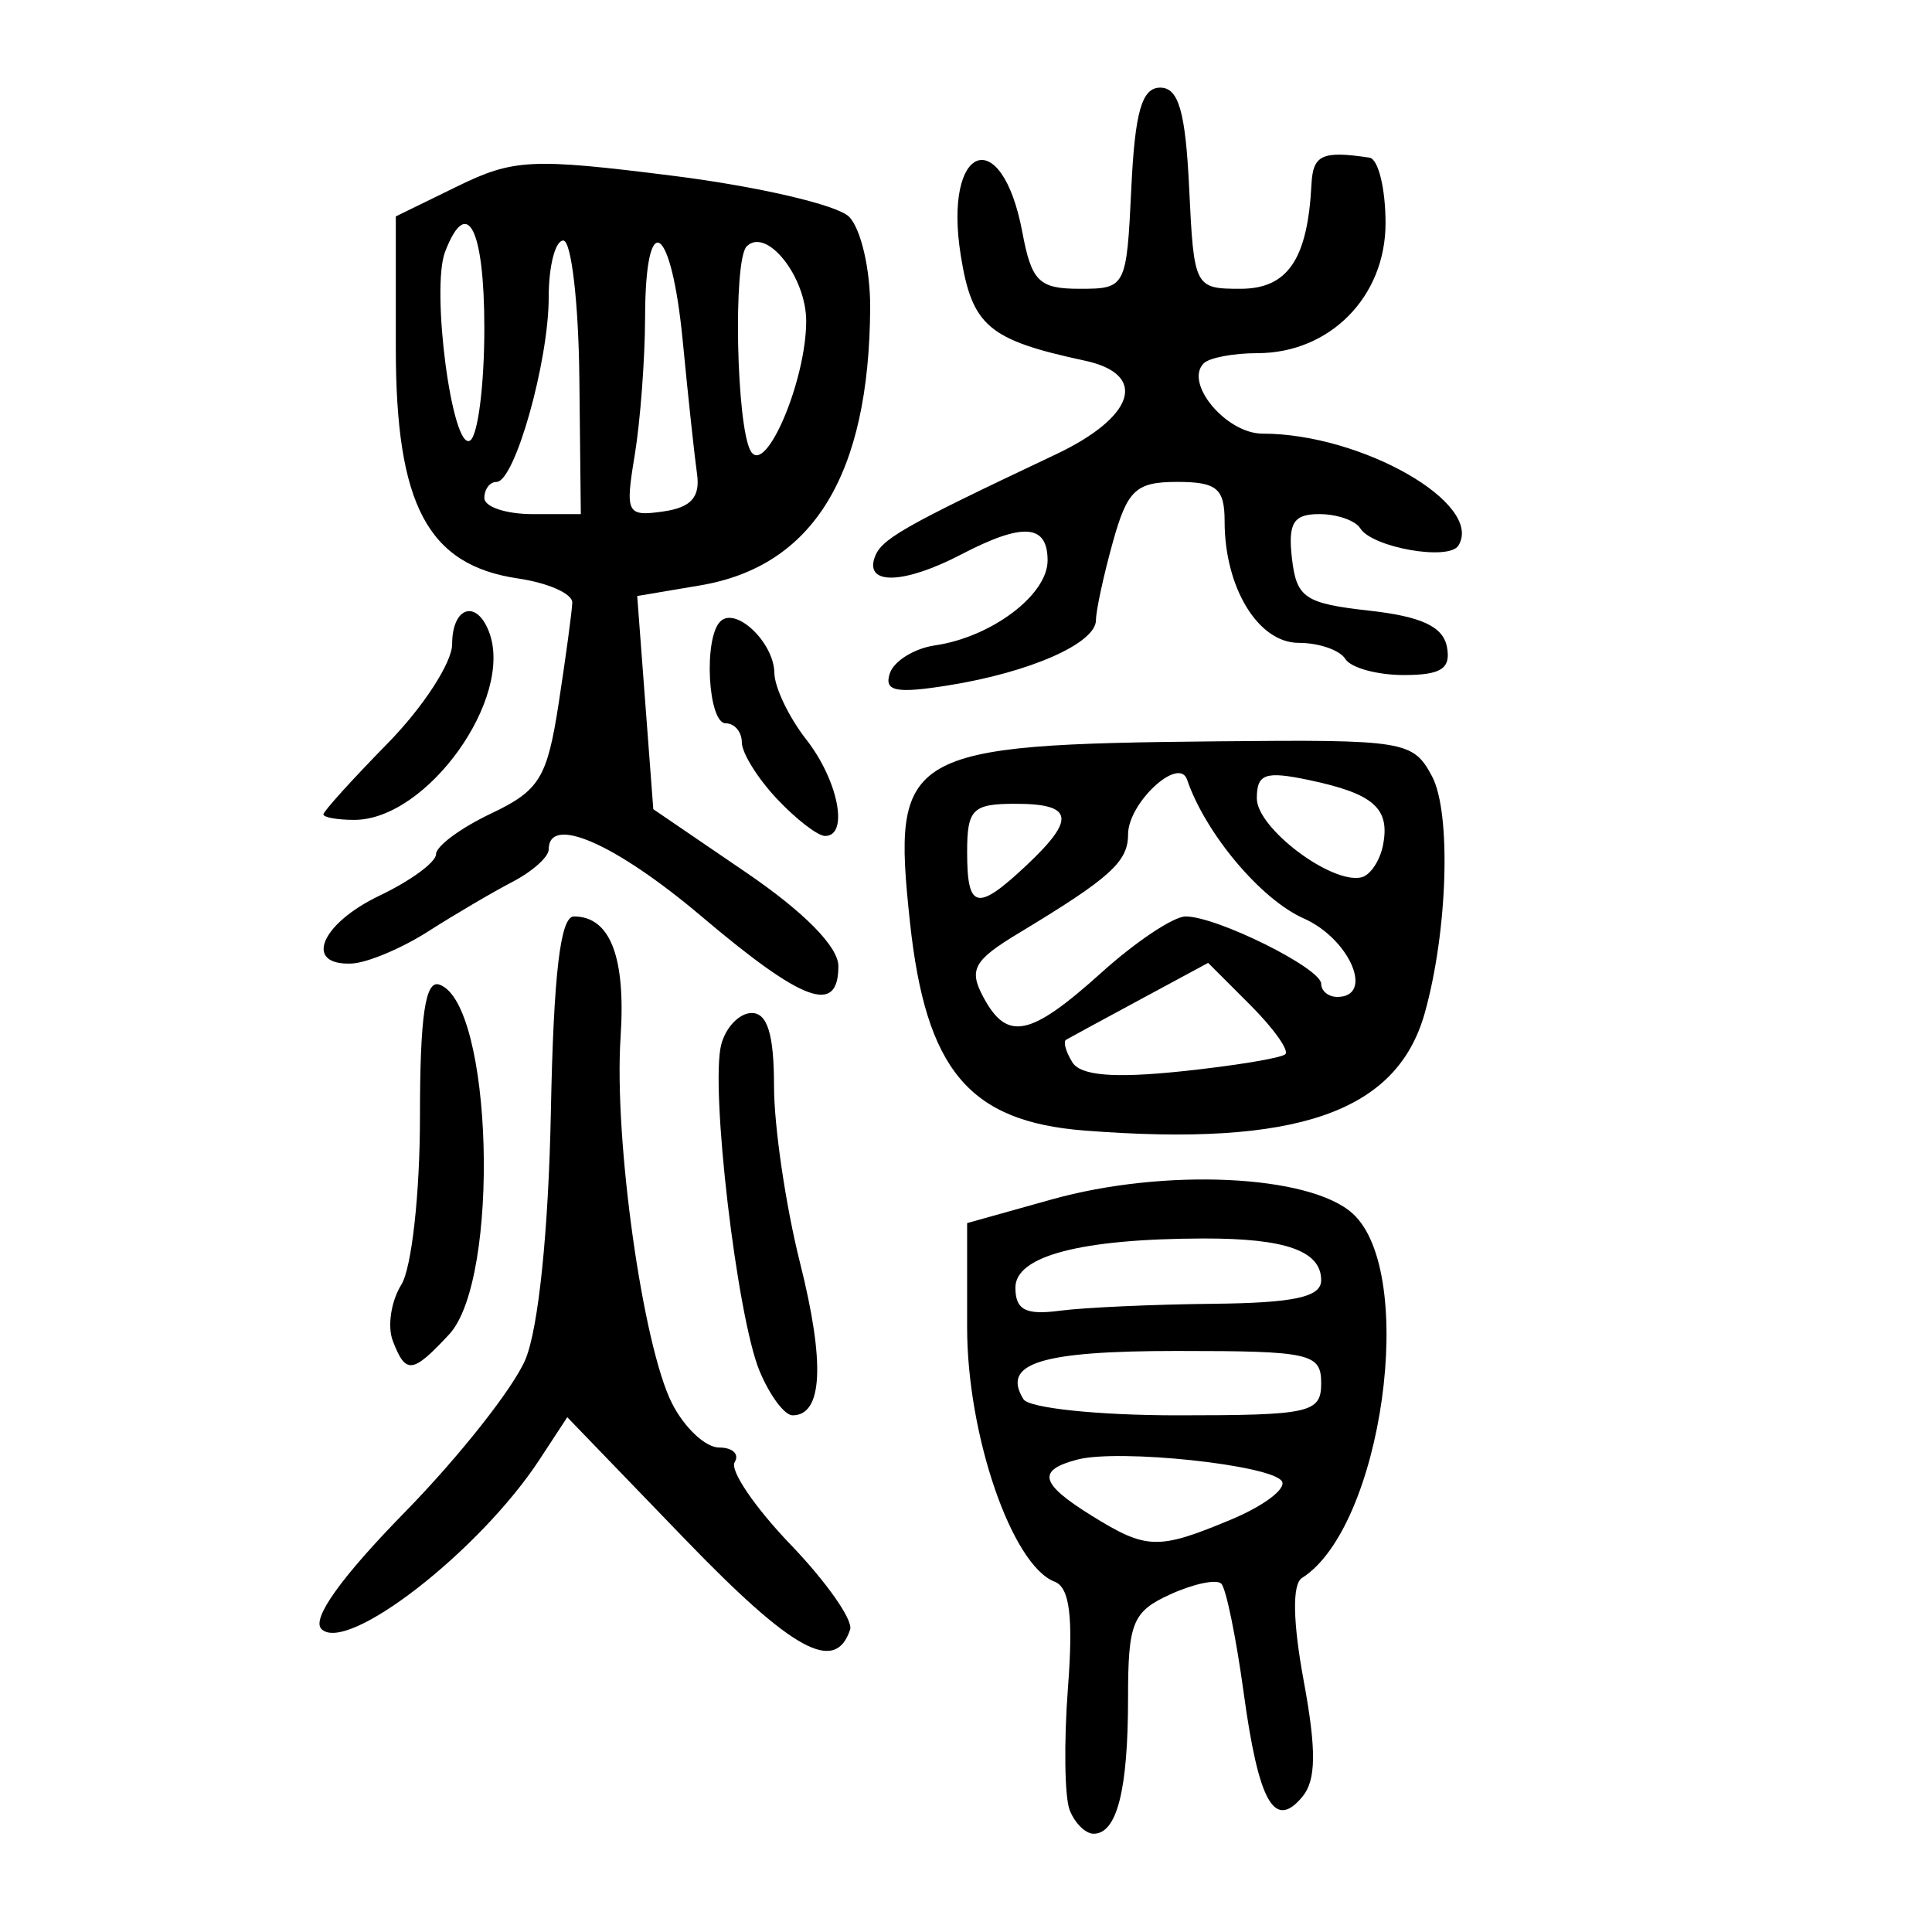 <?xml version="1.0" encoding="UTF-8" standalone="no"?>
<!-- Created with Inkscape (http://www.inkscape.org/) -->

<svg
   xmlns:dc="http://purl.org/dc/elements/1.1/"
   xmlns:cc="http://creativecommons.org/ns#"
   xmlns:rdf="http://www.w3.org/1999/02/22-rdf-syntax-ns#"
   xmlns:svg="http://www.w3.org/2000/svg"
   xmlns="http://www.w3.org/2000/svg"
   xmlns:sodipodi="http://sodipodi.sourceforge.net/DTD/sodipodi-0.dtd"
   xmlns:inkscape="http://www.inkscape.org/namespaces/inkscape"
   width="300"
   height="300"
   id="svg2"
   version="1.1"
   inkscape:version="0.48.4 r9939"
   sodipodi:docname="image-seal.svg">
  <defs
     id="defs4" />
  <sodipodi:namedview
     id="base"
     pagecolor="#ffffff"
     bordercolor="#666666"
     borderopacity="1.0"
     inkscape:pageopacity="0.0"
     inkscape:pageshadow="2"
     inkscape:zoom="1.979899"
     inkscape:cx="118.51252"
     inkscape:cy="162.88219"
     inkscape:document-units="px"
     inkscape:current-layer="layer1"
     showgrid="false"
     inkscape:window-width="1215"
     inkscape:window-height="1000"
     inkscape:window-x="65"
     inkscape:window-y="24"
     inkscape:window-maximized="1" />
  <g
     inkscape:label="Calque 1"
     inkscape:groupmode="layer"
     id="layer1"
     transform="translate(0,-752.362)">
    <path
       style="fill:#000000"
       d="m 166.09,1033.403 c -0.782,-2.037 -0.898,-10.564 -0.259,-18.95 0.841,-11.029 0.269,-15.589 -2.067,-16.486 -6.635,-2.546 -13.589,-22.752 -13.589,-39.481 l 0,-16.201 13.119,-3.671 c 17.546,-4.91 40.067,-3.861 46.739,2.178 10.127,9.165 4.633,48.71 -7.864,56.597 -1.526,0.963 -1.426,6.798 0.276,16.003 1.982,10.724 1.93,15.389 -0.201,17.956 -4.357,5.25 -6.794,0.928 -9.136,-16.199 -1.169,-8.544 -2.727,-16.138 -3.464,-16.875 -0.737,-0.737 -4.296,0.01 -7.91,1.654 -5.882,2.68 -6.57,4.37 -6.57,16.132 0,14.261 -1.723,21.044 -5.344,21.044 -1.27,0 -2.949,-1.666 -3.731,-3.703 z m 25.113,-45.102 c 5.034,-2.103 8.568,-4.769 7.854,-5.924 -1.572,-2.544 -25.296,-5.064 -31.761,-3.373 -6.346,1.66 -5.813,3.731 2.246,8.728 8.52,5.282 10.272,5.328 21.661,0.57 z m 13.949,-21.165 c 0,-4.625 -1.666,-4.998 -22.343,-4.998 -21.251,0 -27.34,1.911 -23.887,7.497 0.849,1.374 11.599,2.499 23.887,2.499 20.677,0 22.343,-0.373 22.343,-4.998 z m -16.868,-12.322 c 12.669,-0.129 16.868,-1.039 16.868,-3.653 0,-4.563 -5.529,-6.521 -18.322,-6.487 -18.984,0.05 -29.158,2.711 -29.158,7.626 0,3.463 1.583,4.291 6.872,3.594 3.78,-0.499 14.463,-0.984 23.74,-1.079 z m -81.954,36.519 -18.244,-18.907 -4.323,6.598 c -9.297,14.189 -29.93,30.211 -33.853,26.288 -1.564,-1.563 3.029,-7.993 12.956,-18.138 8.458,-8.644 16.884,-19.321 18.725,-23.726 2.026,-4.848 3.584,-20.005 3.947,-38.395 0.425,-21.495 1.471,-30.385 3.575,-30.385 5.642,0 8.074,6.285 7.251,18.742 -1.049,15.877 3.445,47.887 7.981,56.851 1.913,3.78 5.202,6.872 7.309,6.872 2.107,0 3.197,1.027 2.422,2.281 -0.775,1.255 3.141,7.018 8.703,12.807 5.562,5.789 9.715,11.72 9.228,13.181 -2.311,6.934 -8.886,3.331 -25.676,-14.069 z m 11.609,-26.093 c -3.521,-8.501 -7.685,-44.026 -5.942,-50.693 0.703,-2.687 2.833,-4.886 4.735,-4.886 2.436,0 3.457,3.353 3.457,11.356 0,6.246 1.817,18.59 4.038,27.431 3.917,15.592 3.521,23.686 -1.157,23.686 -1.251,0 -3.559,-3.103 -5.13,-6.895 z m -56.948,-4.681 c -0.861,-2.244 -0.263,-6.164 1.328,-8.712 1.608,-2.575 2.893,-14.175 2.893,-26.116 0,-15.553 0.825,-21.208 2.987,-20.487 8.321,2.773 9.536,45.744 1.536,54.331 -5.707,6.126 -6.728,6.241 -8.745,0.985 z M 168.408,927.914 c -17.945,-1.4 -24.653,-9.411 -27.113,-32.382 -2.835,-26.473 -0.947,-27.581 47.816,-28.058 29.023,-0.284 30.308,-0.075 33.242,5.408 3.019,5.641 2.462,24.019 -1.115,36.778 -4.33,15.445 -19.894,20.823 -52.83,18.254 z m 31.184,-11.861 c 0.601,-0.601 -1.852,-4.036 -5.45,-7.634 l -6.542,-6.542 -10.591,5.713 c -5.825,3.142 -10.985,5.943 -11.466,6.224 -0.481,0.281 -0.045,1.855 0.97,3.496 1.284,2.077 6.428,2.506 16.916,1.41 8.289,-0.866 15.562,-2.067 16.163,-2.667 z m -28.524,-12.698 c 5.306,-4.779 11.171,-8.688 13.035,-8.688 4.863,0 21.05,8.043 21.05,10.459 0,1.12 1.125,2.036 2.499,2.036 5.811,0 1.948,-9.02 -5.222,-12.194 -6.644,-2.941 -15.246,-13.178 -18.101,-21.542 -1.267,-3.711 -9.163,3.615 -9.163,8.501 0,4.256 -2.756,6.745 -16.949,15.312 -7.029,4.243 -7.821,5.664 -5.535,9.936 3.713,6.938 7.261,6.201 18.386,-3.819 z m -11.682,-16.621 c 7.706,-7.24 7.29,-9.56 -1.713,-9.56 -6.664,0 -7.497,0.833 -7.497,7.497 0,8.928 1.536,9.272 9.21,2.063 z m 55.372,-3.161 c 1.107,-5.712 -1.467,-7.974 -11.48,-10.083 -6.828,-1.439 -8.121,-0.983 -8.117,2.86 0.005,4.604 11.592,13.34 16.239,12.244 1.374,-0.324 2.886,-2.584 3.358,-5.021 z m -105.814,11.093 C 95.544,883.338 85.202,878.809 85.202,884.27 c 0,1.154 -2.53,3.415 -5.623,5.024 -3.092,1.61 -8.996,5.081 -13.119,7.715 -4.123,2.634 -9.465,4.871 -11.87,4.971 -7.489,0.313 -4.797,-6.186 4.373,-10.559 4.81,-2.294 8.746,-5.185 8.746,-6.425 0,-1.24 3.831,-4.072 8.513,-6.294 7.555,-3.585 8.74,-5.514 10.533,-17.153 1.111,-7.212 2.06,-14.238 2.108,-15.612 0.048,-1.374 -3.734,-3.061 -8.404,-3.748 -14.042,-2.066 -18.997,-11.4 -18.997,-35.786 l 0,-20.44 9.541,-4.66 c 8.745,-4.271 11.542,-4.408 33.522,-1.642 13.189,1.66 25.482,4.52 27.318,6.356 1.836,1.836 3.311,8.197 3.278,14.136 -0.143,25.96 -8.831,40.145 -26.403,43.109 l -9.772,1.648 1.249,16.551 1.249,16.551 14.369,9.798 c 9.063,6.18 14.369,11.562 14.369,14.574 0,7.625 -5.428,5.652 -21.241,-7.718 z M 89.959,810.952 c -0.126,-11.683 -1.248,-21.241 -2.493,-21.241 -1.245,0 -2.263,3.954 -2.263,8.786 0,10.025 -5.274,28.698 -8.105,28.698 -1.04,0 -1.89,1.125 -1.89,2.499 0,1.374 3.371,2.499 7.491,2.499 l 7.491,0 -0.23,-21.241 z m 18.274,14.992 c -0.39,-2.748 -1.388,-12.025 -2.216,-20.615 -1.768,-18.331 -5.808,-20.92 -5.848,-3.748 -0.015,6.528 -0.741,16.187 -1.612,21.462 -1.494,9.043 -1.242,9.544 4.401,8.745 4.346,-0.615 5.791,-2.216 5.276,-5.844 z m 16.953,-23.72 c 0,-6.906 -6.18,-14.664 -9.242,-11.602 -2.146,2.146 -1.607,28.172 0.659,31.84 2.311,3.739 8.582,-11.05 8.582,-20.238 z m -49.979,1.083 c 0,-15.502 -2.688,-20.722 -6.096,-11.84 -2.223,5.794 1.117,31.012 3.882,29.304 1.218,-0.753 2.215,-8.612 2.215,-17.464 z m 45.416,73.08 c -2.988,-3.181 -5.433,-7.117 -5.433,-8.746 0,-1.629 -1.125,-2.963 -2.499,-2.963 -2.758,0 -3.471,-13.188 -0.855,-15.805 2.401,-2.401 8.342,3.245 8.407,7.989 0.031,2.237 2.255,6.878 4.942,10.315 4.979,6.365 6.668,14.994 2.935,14.994 -1.135,0 -4.508,-2.603 -7.497,-5.784 z m -70.406,2.433 c 0,-0.469 4.498,-5.441 9.996,-11.049 5.498,-5.608 9.996,-12.535 9.996,-15.391 0,-5.77 3.76,-7.026 5.723,-1.912 3.94,10.267 -9.618,29.204 -20.908,29.204 -2.643,0 -4.806,-0.383 -4.806,-0.852 z m 87.951,-21.891 c 0.634,-1.923 3.794,-3.882 7.021,-4.353 8.77,-1.28 17.48,-7.845 17.48,-13.175 0,-5.671 -3.828,-5.941 -13.405,-0.947 -8.722,4.549 -14.85,4.826 -13.498,0.609 0.947,-2.954 4.1,-4.76 28.141,-16.127 12.36,-5.844 14.423,-12.448 4.551,-14.569 -14.982,-3.218 -17.517,-5.368 -19.273,-16.35 -2.761,-17.269 6.358,-20.687 9.566,-3.585 1.434,7.643 2.582,8.774 8.91,8.774 7.166,0 7.274,-0.212 8.008,-15.618 0.566,-11.886 1.64,-15.618 4.492,-15.618 2.853,0 3.926,3.732 4.492,15.618 0.732,15.377 0.855,15.618 7.953,15.618 7.346,0 10.441,-4.553 11.039,-16.243 0.234,-4.565 1.67,-5.223 9.002,-4.123 1.374,0.206 2.499,4.791 2.499,10.189 0,11.414 -8.645,20.173 -19.912,20.173 -3.709,0 -7.453,0.71 -8.321,1.578 -3.068,3.068 3.499,10.917 9.134,10.917 15.385,0 34.428,10.885 30.412,17.383 -1.488,2.407 -13.394,0.308 -15.246,-2.688 -0.748,-1.21 -3.617,-2.201 -6.376,-2.201 -3.998,0 -4.856,1.395 -4.226,6.872 0.706,6.135 1.994,7.006 12.014,8.122 8.085,0.9 11.455,2.472 12.053,5.623 0.642,3.381 -0.878,4.373 -6.702,4.373 -4.143,0 -8.228,-1.125 -9.077,-2.499 -0.849,-1.374 -4.109,-2.499 -7.243,-2.499 -6.277,0 -11.499,-8.564 -11.499,-18.86 0,-5.123 -1.212,-6.13 -7.379,-6.13 -6.399,0 -7.725,1.245 -9.982,9.371 -1.431,5.154 -2.609,10.596 -2.616,12.094 -0.018,3.595 -10.199,8.094 -22.918,10.128 -8.154,1.304 -10.011,0.924 -9.094,-1.858 z"
       id="path3313"
       inkscape:connector-curvature="0" />
  </g>
</svg>
